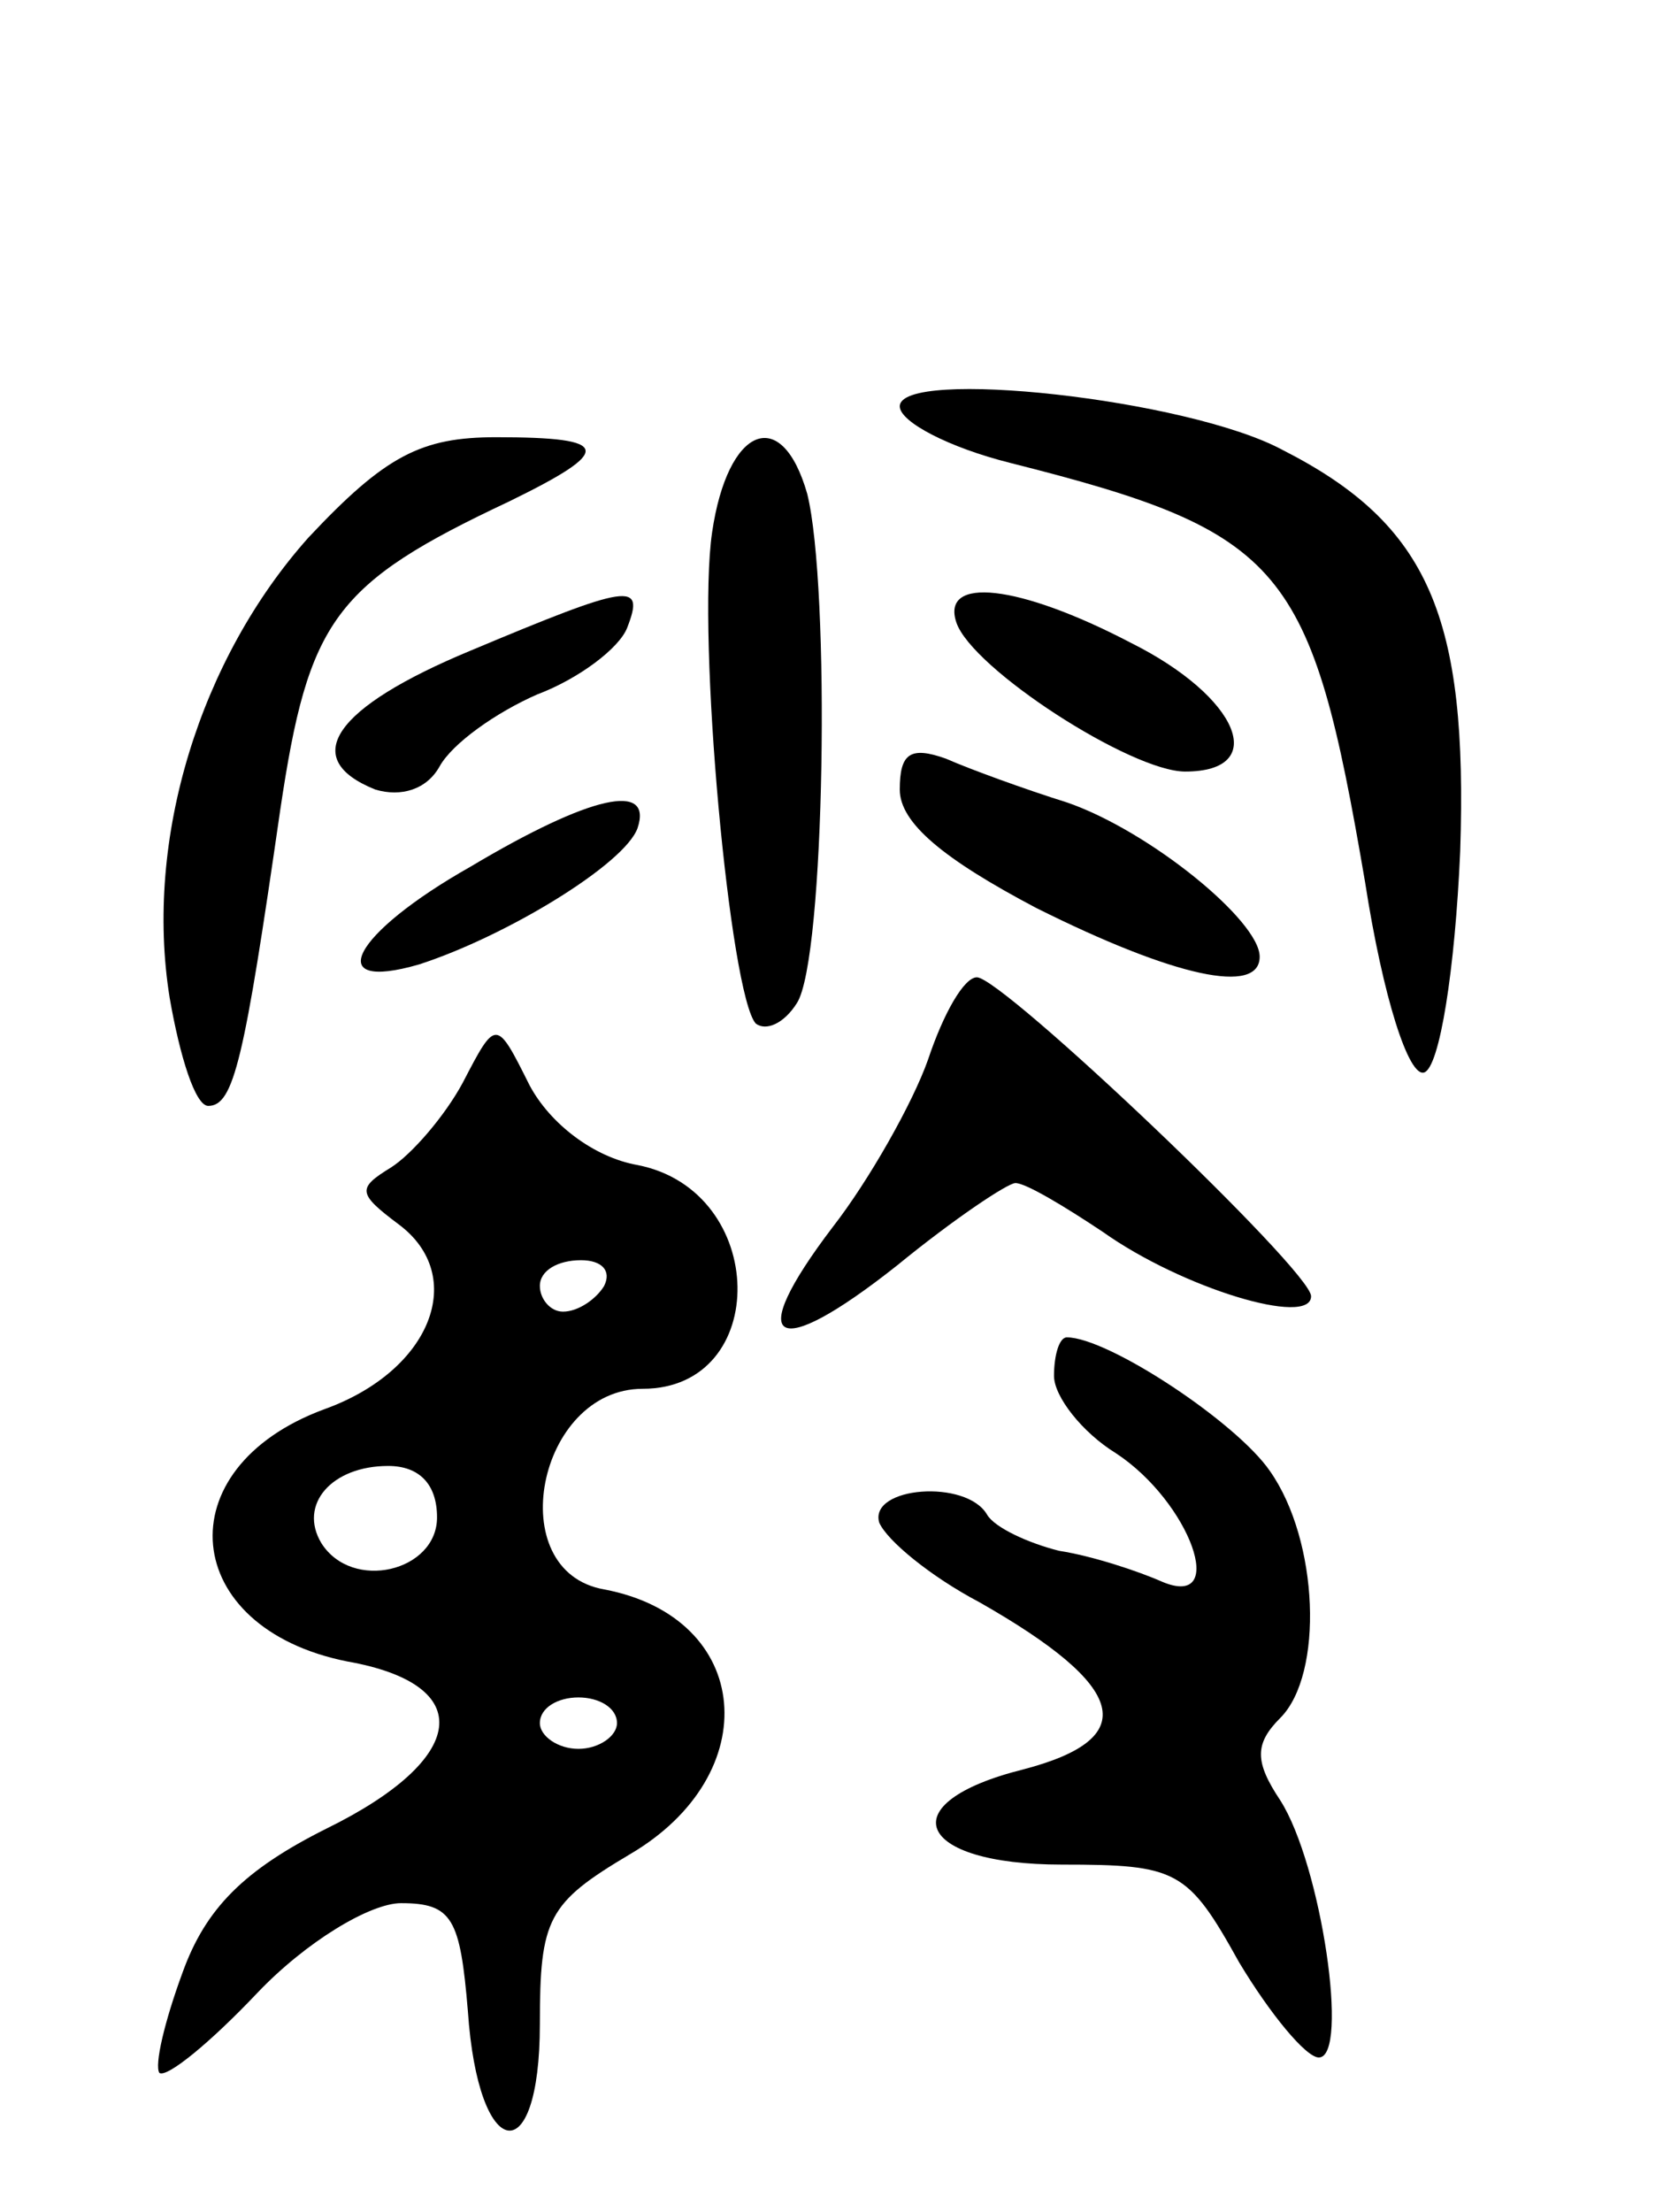 <svg version="1.0" xmlns="http://www.w3.org/2000/svg"
 width="65pt" height="86pt" viewBox="0 0 65 86"
 preserveAspectRatio="xMidYMid meet">
<g transform="translate(0,86) scale(0.1,-0.1)"
fill="#000000" stroke="none">
<path d="M350 702 c0 -6 19 -16 43 -22 107 -27 117 -40 138 -163 7 -45 17 -76
23 -74 6 2 12 40 14 86 3 91 -12 127 -69 156 -37 20 -149 32 -149 17z"/>
<path d="M120 651 c-42 -47 -64 -117 -54 -179 4 -23 10 -42 15 -42 10 0 14 18
28 115 11 74 21 88 89 120 41 20 40 25 -5 25 -29 0 -43 -7 -73 -39z"/>
<path d="M277 653 c-6 -41 7 -180 17 -191 4 -3 11 0 16 8 11 17 13 162 4 198
-10 35 -31 26 -37 -15z"/>
<path d="M183 607 c-53 -22 -67 -42 -37 -54 10 -3 20 0 25 9 5 9 22 21 38 28
16 6 32 18 35 26 7 18 1 17 -61 -9z"/>
<path d="M372 618 c6 -18 68 -58 89 -58 33 0 21 29 -21 50 -44 23 -74 26 -68
8z"/>
<path d="M350 553 c0 -13 17 -27 53 -46 54 -27 87 -34 87 -19 0 14 -43 49 -75
60 -16 5 -38 13 -47 17 -14 5 -18 2 -18 -12z"/>
<path d="M183 523 c-46 -26 -58 -49 -20 -38 34 11 80 39 85 53 6 18 -18 13
-65 -15z"/>
<path d="M361 448 c-6 -17 -23 -47 -37 -65 -35 -46 -23 -53 25 -15 22 18 43
32 46 32 4 0 19 -9 34 -19 31 -22 81 -37 81 -25 0 10 -120 124 -130 124 -5 0
-13 -14 -19 -32z"/>
<path d="M180 439 c-7 -13 -20 -28 -28 -33 -13 -8 -13 -10 3 -22 27 -20 13
-57 -29 -72 -62 -23 -56 -85 9 -98 51 -9 47 -38 -8 -65 -32 -16 -47 -31 -56
-56 -7 -19 -11 -36 -9 -39 3 -2 20 12 38 31 19 20 44 35 56 35 20 0 23 -6 26
-42 4 -59 28 -63 28 -5 0 41 3 47 35 66 53 31 48 92 -10 103 -40 7 -26 78 15
78 50 0 49 77 -2 87 -17 3 -34 16 -42 31 -13 26 -13 26 -26 1z m55 -79 c-3 -5
-10 -10 -16 -10 -5 0 -9 5 -9 10 0 6 7 10 16 10 8 0 12 -4 9 -10z m-65 -90 c0
-21 -33 -29 -45 -10 -9 15 4 30 26 30 12 0 19 -7 19 -20z m70 -80 c0 -5 -7
-10 -15 -10 -8 0 -15 5 -15 10 0 6 7 10 15 10 8 0 15 -4 15 -10z"/>
<path d="M410 325 c0 -8 11 -22 24 -30 29 -19 44 -61 18 -50 -9 4 -27 10 -40
12 -12 3 -25 9 -28 14 -8 14 -46 11 -42 -3 3 -7 20 -21 39 -31 58 -33 63 -53
17 -65 -52 -13 -42 -37 15 -37 45 0 49 -2 69 -38 12 -20 26 -37 31 -37 12 0 1
75 -15 100 -10 15 -10 22 0 32 17 17 15 69 -4 96 -13 19 -63 52 -79 52 -3 0
-5 -7 -5 -15z"/>
</g>
</svg>
